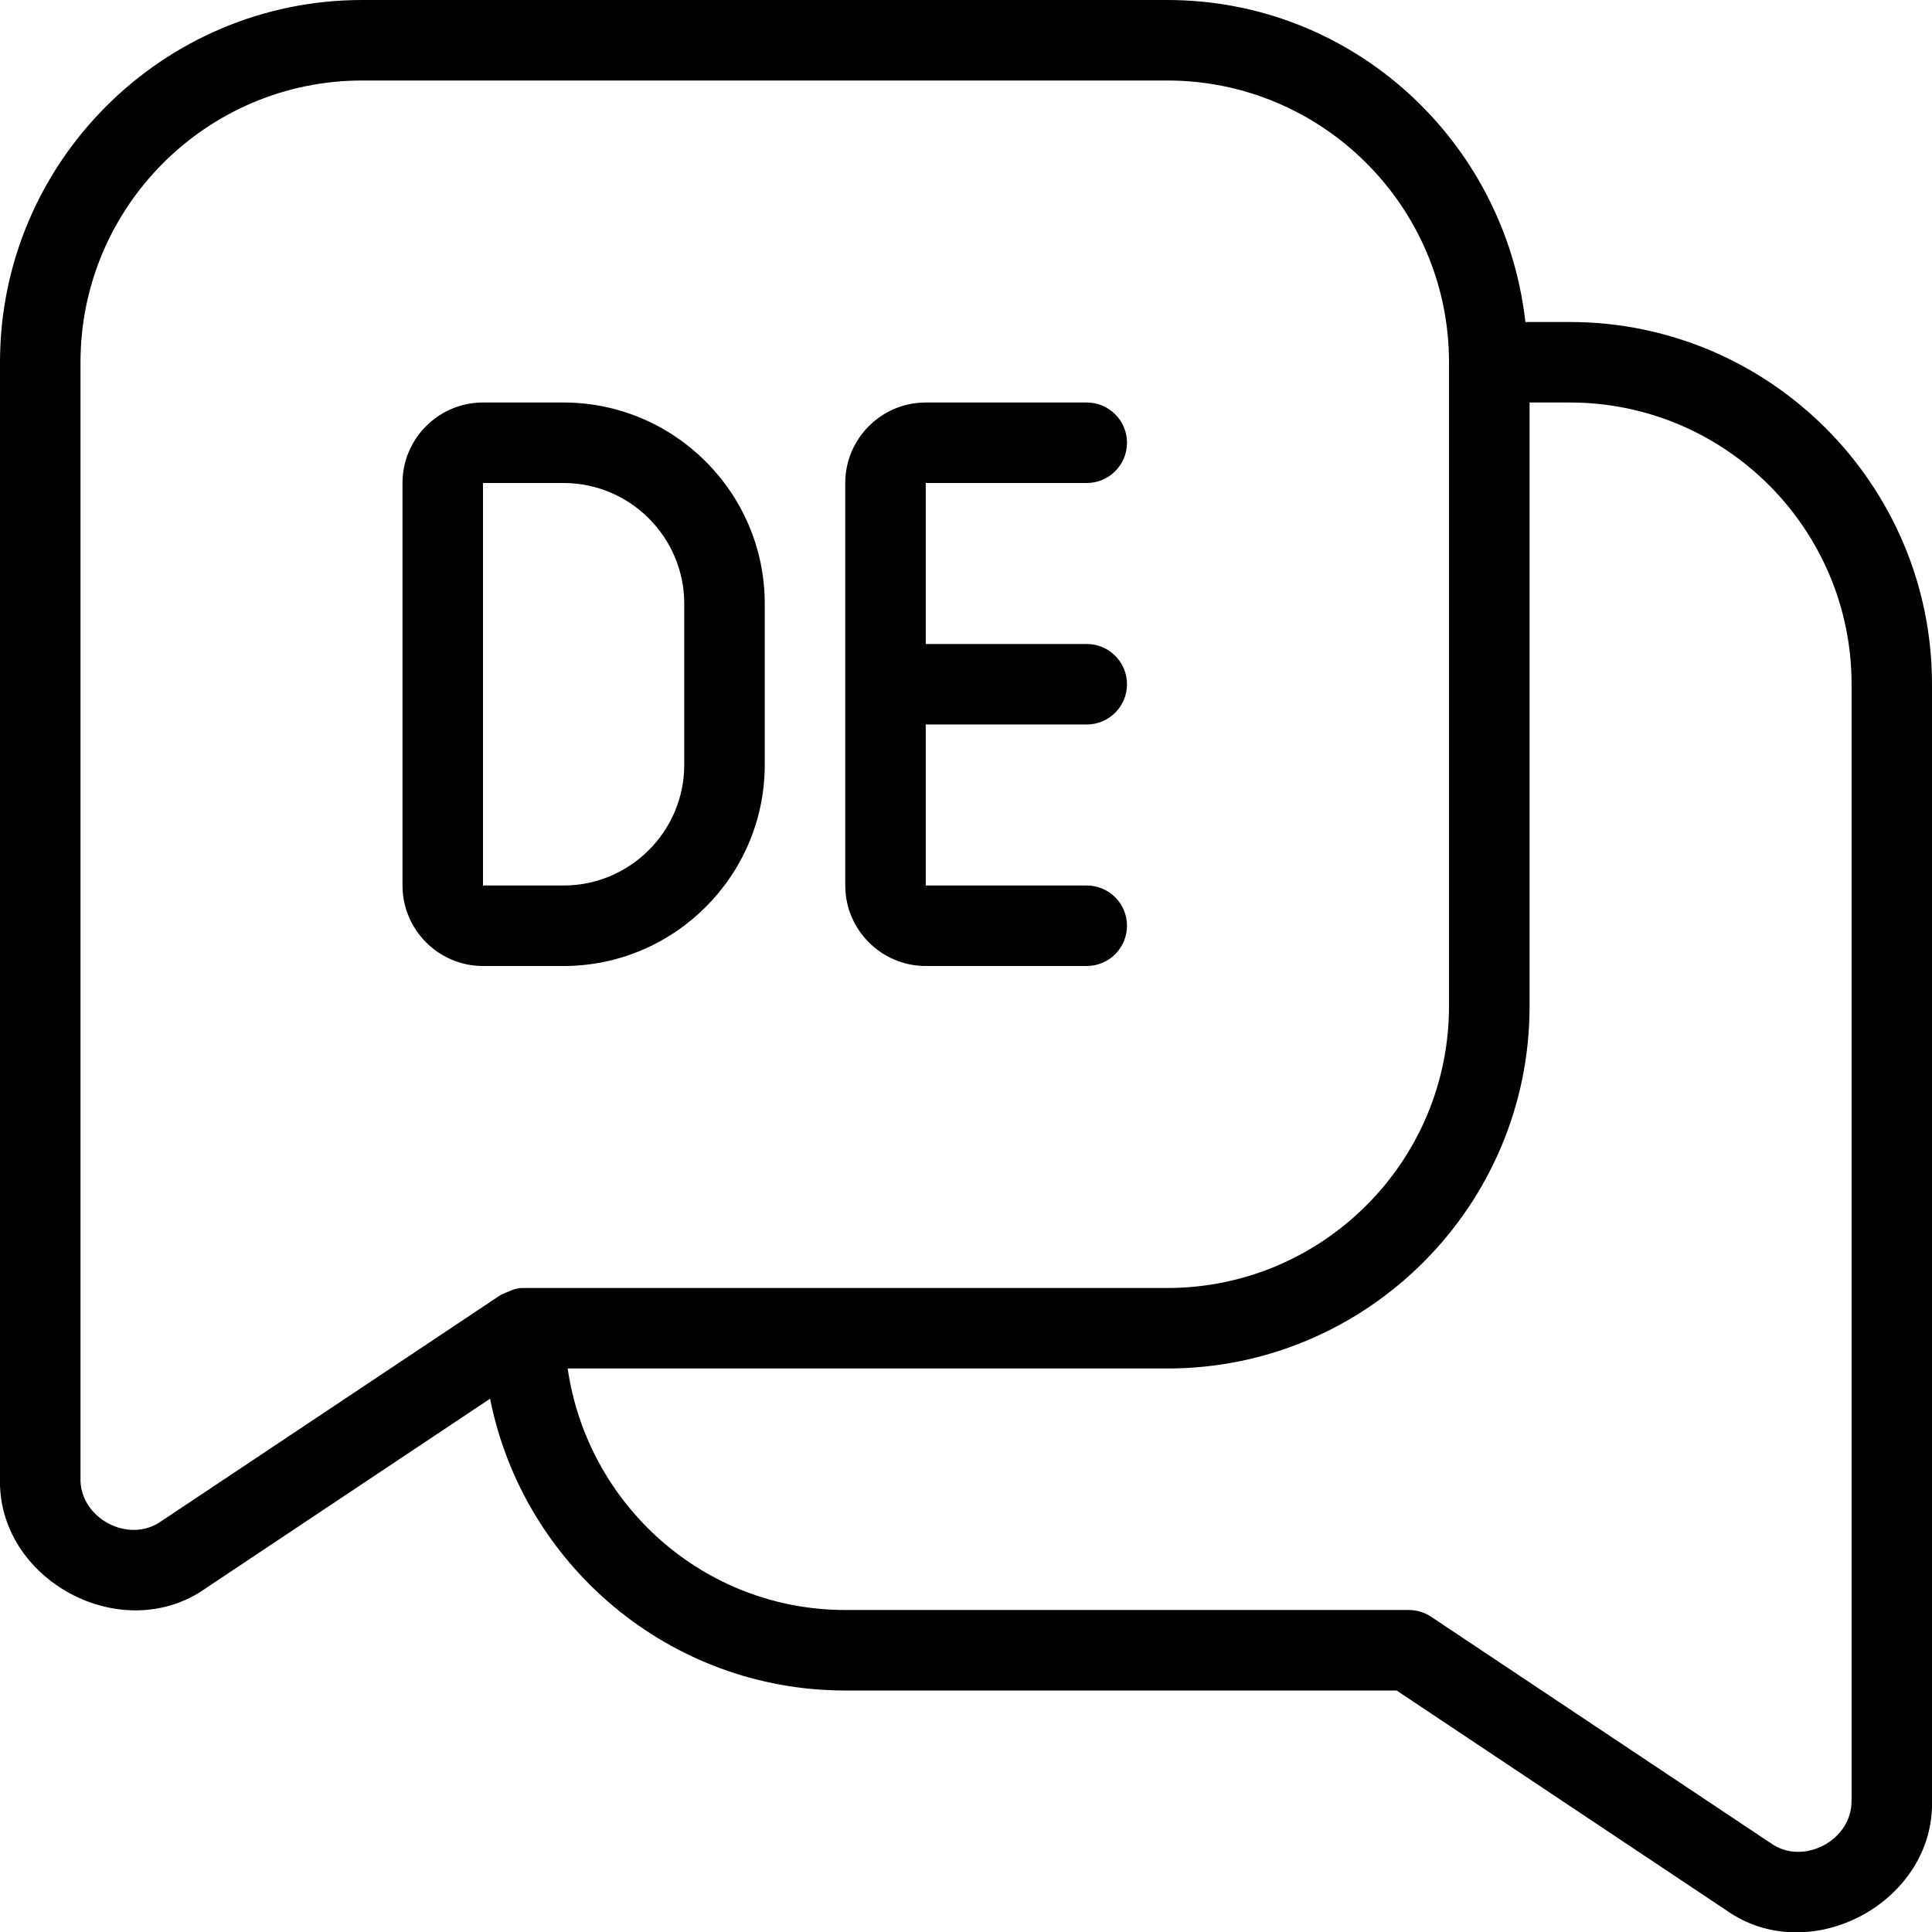 <?xml version="1.0" encoding="UTF-8"?>
<svg xmlns="http://www.w3.org/2000/svg" id="Layer_1" data-name="Layer 1" viewBox="0 0 24 24">
  <path d="M19.5,4h-.551c-.252-2.244-2.139-4-4.449-4H4.5C2.019,0,0,2.019,0,4.5v13.855c-.041,1.276,1.522,2.113,2.562,1.371l3.526-2.351c.409,2.063,2.23,3.625,4.412,3.625h6.849l4.089,2.726c1.039,.742,2.603-.096,2.562-1.371V8.5c0-2.481-2.019-4.5-4.5-4.5ZM2.007,18.894c-.407,.295-1.026-.037-1.007-.539V4.5c0-1.93,1.57-3.5,3.5-3.5H14.5c1.93,0,3.5,1.57,3.5,3.5V12.5c0,1.93-1.57,3.5-3.5,3.5H6.5c-.105-.004-.189,.05-.277,.084l-4.215,2.81Zm20.993,3.461c.018,.502-.599,.832-1.007,.539l-4.215-2.81c-.082-.055-.179-.084-.277-.084h-7c-1.758,0-3.204-1.308-3.449-3h7.449c2.481,0,4.5-2.019,4.5-4.5V5h.5c1.93,0,3.5,1.57,3.5,3.5v13.855ZM9.5,9.5v-2c0-1.378-1.122-2.5-2.5-2.5h-1c-.551,0-1,.449-1,1v5c0,.551,.449,1,1,1h1c1.378,0,2.5-1.122,2.5-2.5Zm-3.5-3.5h1c.827,0,1.5,.673,1.5,1.5v2c0,.827-.673,1.5-1.5,1.5h-1V6Zm4.5,5V6c0-.551,.449-1,1-1h2c.276,0,.5,.224,.5,.5s-.224,.5-.5,.5h-2v2h2c.276,0,.5,.224,.5,.5s-.224,.5-.5,.5h-2v2h2c.276,0,.5,.224,.5,.5s-.224,.5-.5,.5h-2c-.551,0-1-.449-1-1Z"/>
</svg>
